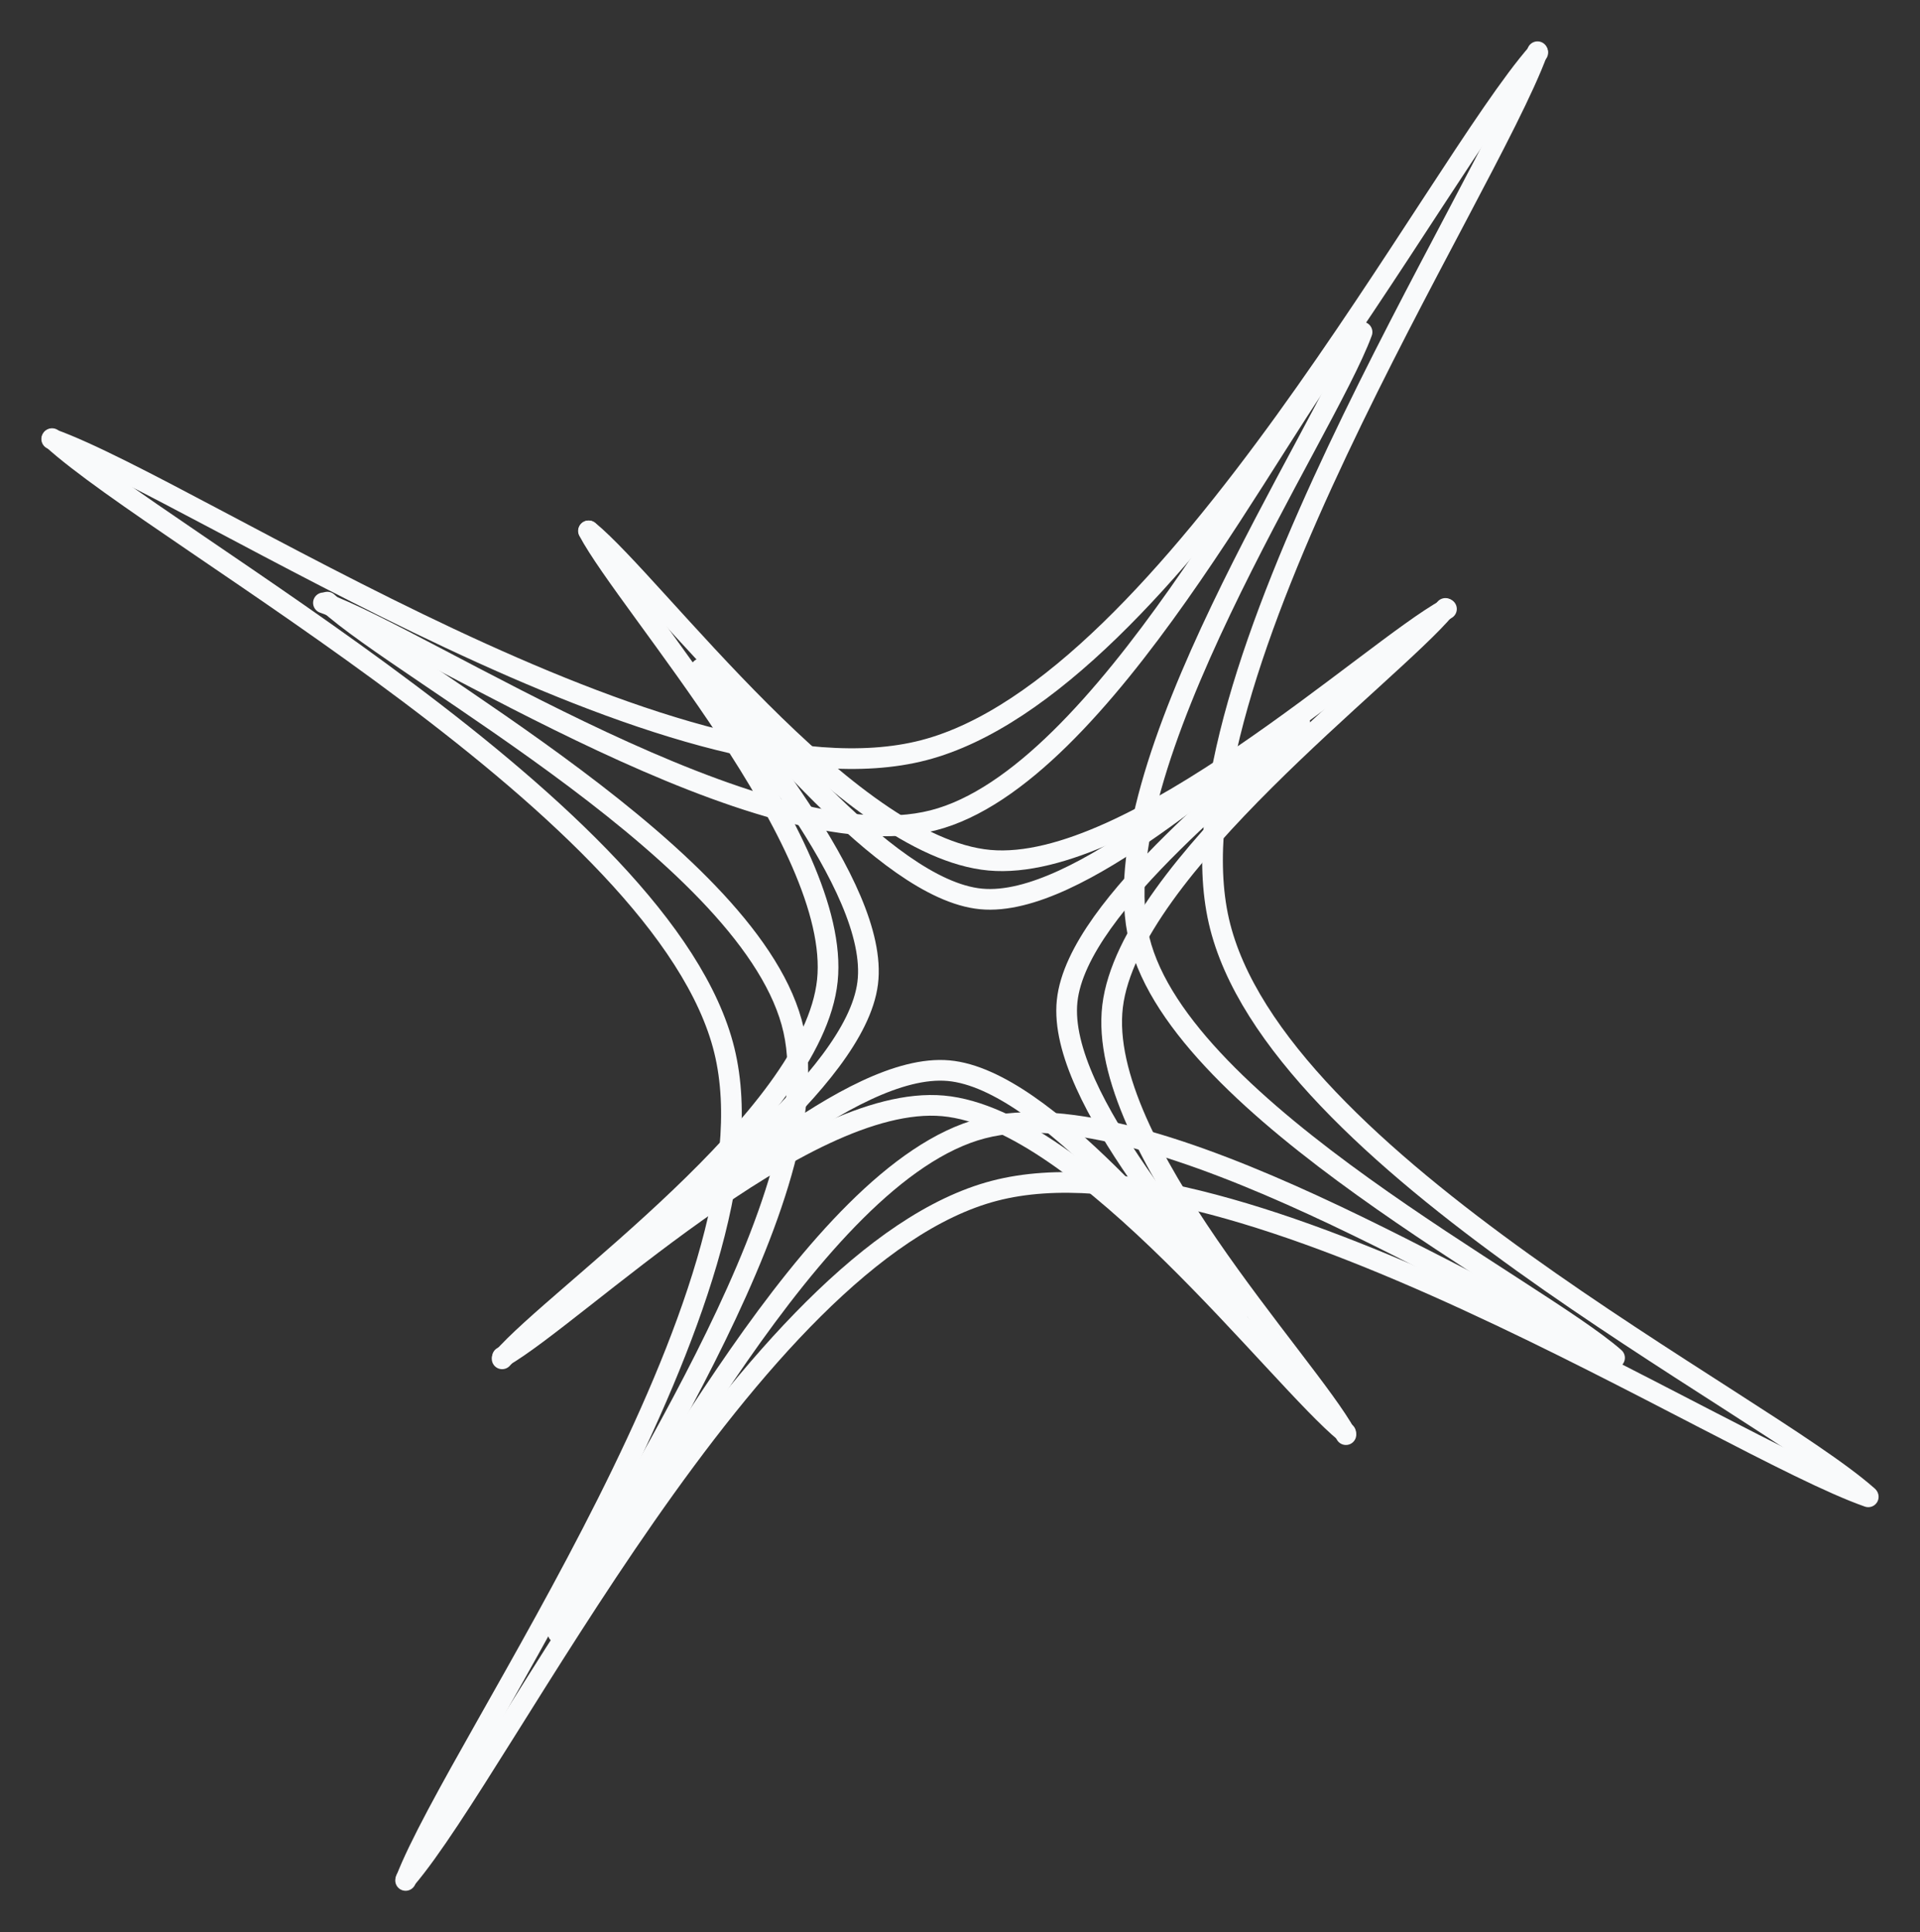 <?xml version="1.0" standalone="no"?>
<!DOCTYPE svg PUBLIC "-//W3C//DTD SVG 1.1//EN" "http://www.w3.org/Graphics/SVG/1.1/DTD/svg11.dtd">
<svg version="1.1" xmlns="http://www.w3.org/2000/svg" viewBox="0 0 371.245 373.647" width="1113.734" height="1120.942"><rect x="0" y="0" width="371.245" height="373.647" fill="#333333" stroke="none"/><!-- svg-source:excalidraw --><defs><style class="style-fonts">
      </style></defs><g stroke-linecap="round"><g transform="translate(41.101 69.877) rotate(346.987 50.003 143.529)"><path d="M0 0 C16.67 24.09, 99.37 96.69, 100.01 144.53 C100.64 192.38, 19.85 263.3, 3.82 287.06 M0 0 C16.67 24.09, 99.37 96.69, 100.01 144.53 C100.64 192.38, 19.85 263.3, 3.82 287.06" stroke="#F9FAFB" stroke-width="4" fill="none"></path></g></g><mask></mask><g stroke-linecap="round"><g transform="translate(116.602 -52.388) rotate(75.286 49.805 148.445)"><path d="M0 0 C16.72 24.85, 100.44 99.6, 100.32 149.08 C100.2 198.56, 16.13 272.25, -0.71 296.89 M0 0 C16.72 24.85, 100.44 99.6, 100.32 149.08 C100.2 198.56, 16.13 272.25, -0.71 296.89" stroke="#F9FAFB" stroke-width="4" fill="none"></path></g></g><mask></mask><g stroke-linecap="round"><g transform="translate(239.764 18.022) rotate(165.775 43.745 143.21)"><path d="M0 0 C15.71 23.1, 95.39 90.87, 94.26 138.61 C93.13 186.34, 10.07 261.78, -6.77 286.42 M0 0 C15.71 23.1, 95.39 90.87, 94.26 138.61 C93.13 186.34, 10.07 261.78, -6.77 286.42" stroke="#F9FAFB" stroke-width="4" fill="none"></path></g></g><mask></mask><g stroke-linecap="round"><g transform="translate(158.544 132.507) rotate(254.951 48.48 146.117)"><path d="M0 0 C16.5 24.07, 99.33 95.72, 98.99 144.42 C98.65 193.13, 14.8 267.6, -2.03 292.23 M0 0 C16.5 24.07, 99.33 95.72, 98.99 144.42 C98.65 193.13, 14.8 267.6, -2.03 292.23" stroke="#F9FAFB" stroke-width="4" fill="none"></path></g></g><mask></mask><g stroke-linecap="round"><g transform="translate(85.422 106.189) rotate(346.987 33.888 102.139)"><path d="M0 0 C11.53 16.83, 69.44 66.91, 69.2 100.95 C68.96 135, 10.35 187.06, -1.42 204.28 M0 0 C11.53 16.83, 69.44 66.91, 69.2 100.95 C68.96 135, 10.35 187.06, -1.42 204.28" stroke="#F9FAFB" stroke-width="4" fill="none"></path></g></g><mask></mask><g stroke-linecap="round"><g transform="translate(136.409 22.653) rotate(75.286 33.888 102.139)"><path d="M0 0 C11.53 16.83, 69.44 66.91, 69.2 100.95 C68.96 135, 10.35 187.06, -1.42 204.28 M0 0 C11.53 16.83, 69.44 66.91, 69.2 100.95 C68.96 135, 10.35 187.06, -1.42 204.28" stroke="#F9FAFB" stroke-width="4" fill="none"></path></g></g><mask></mask><g stroke-linecap="round"><g transform="translate(220.348 69.767) rotate(165.775 33.888 102.139)"><path d="M0 0 C11.53 16.83, 69.44 66.91, 69.2 100.95 C68.96 135, 10.35 187.06, -1.42 204.28 M0 0 C11.53 16.83, 69.44 66.91, 69.2 100.95 C68.96 135, 10.35 187.06, -1.42 204.28" stroke="#F9FAFB" stroke-width="4" fill="none"></path></g></g><mask></mask><g stroke-linecap="round"><g transform="translate(166.375 149.858) rotate(254.951 33.888 102.139)"><path d="M0 0 C11.53 16.83, 69.44 66.91, 69.2 100.95 C68.96 135, 10.35 187.06, -1.42 204.28 M0 0 C11.53 16.83, 69.44 66.91, 69.2 100.95 C68.96 135, 10.35 187.06, -1.42 204.28" stroke="#F9FAFB" stroke-width="4" fill="none"></path></g></g><mask></mask><g stroke-linecap="round"><g transform="translate(104.094 105.419) rotate(6.774 28.064 80.478)"><path d="M0 0 C9.35 13.49, 55.74 54.09, 56.13 80.91 C56.51 107.74, 11.28 147.62, 2.31 160.96 M0 0 C9.35 13.49, 55.74 54.09, 56.13 80.91 C56.51 107.74, 11.28 147.62, 2.31 160.96" stroke="#F9FAFB" stroke-width="4" fill="none"></path></g></g><mask></mask><g stroke-linecap="round"><g transform="translate(166.365 54.945) rotate(95.072 27.913 83.263)"><path d="M0 0 C9.37 13.95, 56.27 55.97, 56.21 83.72 C56.15 111.48, 9.05 152.73, -0.38 166.53 M0 0 C9.37 13.95, 56.27 55.97, 56.21 83.72 C56.15 111.48, 9.05 152.73, -0.38 166.53" stroke="#F9FAFB" stroke-width="4" fill="none"></path></g></g><mask></mask><g stroke-linecap="round"><g transform="translate(218.884 114.536) rotate(185.561 24.634 80.447)"><path d="M0 0 C8.82 13.02, 53.54 51.28, 52.93 78.09 C52.32 104.91, 5.77 147.09, -3.66 160.89 M0 0 C8.82 13.02, 53.54 51.28, 52.93 78.09 C52.32 104.91, 5.77 147.09, -3.66 160.89" stroke="#F9FAFB" stroke-width="4" fill="none"></path></g></g><mask></mask><g stroke-linecap="round"><g transform="translate(153.803 160.282) rotate(274.738 27.158 81.852)"><path d="M0 0 C9.24 13.48, 55.64 53.62, 55.45 80.9 C55.26 108.19, 8.29 149.9, -1.14 163.7 M0 0 C9.24 13.48, 55.64 53.62, 55.45 80.9 C55.26 108.19, 8.29 149.9, -1.14 163.7" stroke="#F9FAFB" stroke-width="4" fill="none"></path></g></g><mask></mask><g stroke-linecap="round"><g transform="translate(129.073 131.231) rotate(6.774 18.984 57.217)"><path d="M0 0 C6.46 9.43, 38.9 37.48, 38.76 56.55 C38.63 75.63, 5.8 104.79, -0.8 114.43 M0 0 C6.46 9.43, 38.9 37.48, 38.76 56.55 C38.63 75.63, 5.8 104.79, -0.8 114.43" stroke="#F9FAFB" stroke-width="4" fill="none"></path></g></g><mask></mask><g stroke-linecap="round"><g transform="translate(171.79 96.867) rotate(95.072 18.984 57.217)"><path d="M0 0 C6.46 9.43, 38.9 37.48, 38.76 56.55 C38.63 75.63, 5.8 104.79, -0.8 114.43 M0 0 C6.46 9.43, 38.9 37.48, 38.76 56.55 C38.63 75.63, 5.8 104.79, -0.8 114.43" stroke="#F9FAFB" stroke-width="4" fill="none"></path></g></g><mask></mask><g stroke-linecap="round"><g transform="translate(207.1 137.619) rotate(185.561 18.984 57.217)"><path d="M0 0 C6.46 9.43, 38.9 37.48, 38.76 56.55 C38.63 75.63, 5.8 104.79, -0.8 114.43 M0 0 C6.46 9.43, 38.9 37.48, 38.76 56.55 C38.63 75.63, 5.8 104.79, -0.8 114.43" stroke="#F9FAFB" stroke-width="4" fill="none"></path></g></g><mask></mask><g stroke-linecap="round"><g transform="translate(163.463 169.6) rotate(274.738 18.984 57.217)"><path d="M0 0 C6.46 9.43, 38.9 37.48, 38.76 56.55 C38.63 75.63, 5.8 104.79, -0.8 114.43 M0 0 C6.46 9.43, 38.9 37.48, 38.76 56.55 C38.63 75.63, 5.8 104.79, -0.8 114.43" stroke="#F9FAFB" stroke-width="4" fill="none"></path></g></g><mask></mask></svg>

